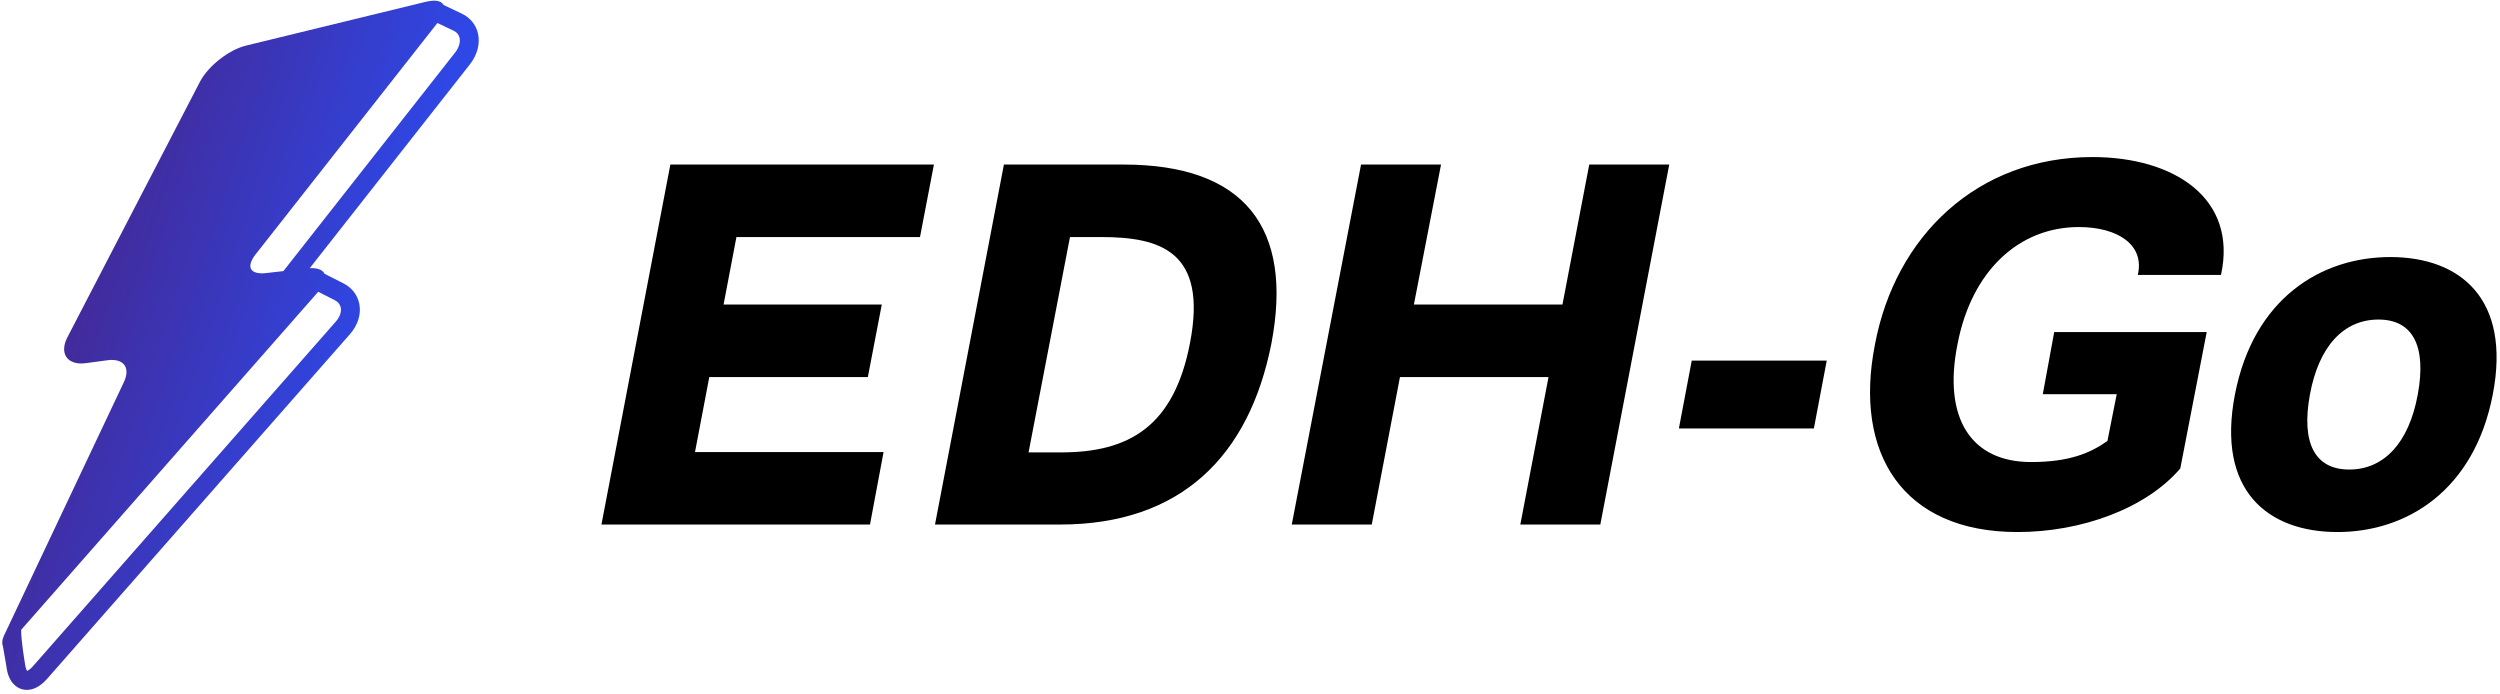 <svg data-v-423bf9ae="" xmlns="http://www.w3.org/2000/svg" viewBox="0 0 400 111" class="iconLeft"><!----><!----><!----><g data-v-423bf9ae="" id="1ef2e500-f3aa-42e8-aa84-a3adc1c4b3fa" fill="#000000" transform="matrix(5.714,0,0,5.714,90.63,23.929)"><path d="M8.50 10.50L8.88 8.47L3.60 8.47L4.00 6.37L8.44 6.37L8.83 4.34L4.40 4.34L4.76 2.45L9.90 2.45L10.29 0.42L2.91 0.42L0.98 10.50ZM13.82 10.50C17.21 10.50 19.12 8.58 19.74 5.43C20.36 2.18 18.98 0.42 15.60 0.42L12.25 0.42L10.32 10.50ZM14.10 2.45L14.97 2.45C16.62 2.45 17.96 2.84 17.46 5.42C17.01 7.76 15.75 8.48 13.85 8.48L12.94 8.48ZM22.55 10.50L23.34 6.37L27.50 6.37L26.71 10.50L28.95 10.50L30.88 0.42L28.64 0.42L27.89 4.34L23.73 4.34L24.49 0.42L22.25 0.42L20.31 10.50ZM34.93 7.81L35.29 5.91L31.51 5.91L31.15 7.81ZM38.95 5.46C39.34 3.40 40.67 2.17 42.35 2.17C43.44 2.17 44.20 2.67 44.00 3.51L46.33 3.51C46.80 1.36 45.01 0.21 42.73 0.21C39.51 0.21 37.21 2.42 36.64 5.46C36.04 8.50 37.41 10.71 40.63 10.71C42.43 10.71 44.23 10.05 45.19 8.93L45.93 5.11L41.66 5.11L41.34 6.85L43.41 6.85L43.15 8.16C42.67 8.50 42.08 8.75 41.01 8.75C39.33 8.75 38.54 7.52 38.95 5.46ZM46.72 6.86C46.20 9.55 47.64 10.71 49.59 10.71C51.53 10.71 53.42 9.55 53.94 6.86C54.46 4.17 53.02 3.01 51.07 3.01C49.13 3.01 47.24 4.17 46.72 6.86ZM48.82 6.86C49.07 5.50 49.77 4.76 50.74 4.76C51.70 4.76 52.09 5.50 51.84 6.86C51.59 8.22 50.89 8.96 49.92 8.96C48.96 8.96 48.57 8.22 48.82 6.86Z"></path></g><defs data-v-423bf9ae=""><linearGradient data-v-423bf9ae="" gradientTransform="rotate(25)" id="f9de8078-741f-4216-889c-ca4522340900" x1="0%" y1="0%" x2="100%" y2="0%"><stop data-v-423bf9ae="" offset="0%" style="stop-color: rgb(78, 26, 112); stop-opacity: 1;"></stop><stop data-v-423bf9ae="" offset="100%" style="stop-color: rgb(43, 76, 242); stop-opacity: 1;"></stop></linearGradient></defs><g data-v-423bf9ae="" id="897548d7-73d2-45cd-9e18-5ee2a5ffaa94" transform="matrix(1.107,0,0,1.107,-16.768,-0.154)" stroke="none" fill="url(#f9de8078-741f-4216-889c-ca4522340900)"><path d="M84.228 4.966c-.296-1.263-1.122-2.275-2.33-2.851L79.258.858c-.155-.291-.52-.621-1.378-.621-.351 0-.756.056-1.204.165L50.715 6.727c-2.497.609-5.491 2.96-6.675 5.242L24.903 48.86c-.569 1.096-.642 2.097-.205 2.815.476.783 1.518 1.136 2.856.954l3.169-.426c1.15-.153 2.051.13 2.455.771.374.592.326 1.449-.134 2.413l-17.013 35.97c-.522 1.094-.583 1.143-.553 2.143h.022v-.543c0 .006-.029.012-.028.018l.589 3.419c.275 2.393 1.49 3.12 2.193 3.342.205.062.465.116.775.116.763 0 1.804-.321 2.933-1.606L65.73 48.434c1.145-1.302 1.639-2.887 1.355-4.351-.251-1.304-1.077-2.37-2.325-3.002l-2.696-1.366c-.189-.384-.669-.824-1.884-.824-.083 0-.181.013-.271.017L83.063 9.443c1.083-1.378 1.507-3.009 1.165-4.477zM64.401 44.602c.12.626-.144 1.366-.726 2.028l-43.77 49.808c-.405.46-.707.625-.836.667-.083-.108-.238-.415-.308-1.024 0 0-.606-3.586-.552-4.913L61.14 42.312l2.384 1.208c.484.245.787.619.877 1.082zM80.912 7.754L56.106 39.323l-2.517.288c-1.12.128-1.918-.099-2.168-.612-.236-.488.005-1.248.661-2.084L78.368 3.464l2.354 1.121c.453.216.737.555.844 1.005.152.654-.086 1.442-.654 2.164z"></path></g><!----></svg>